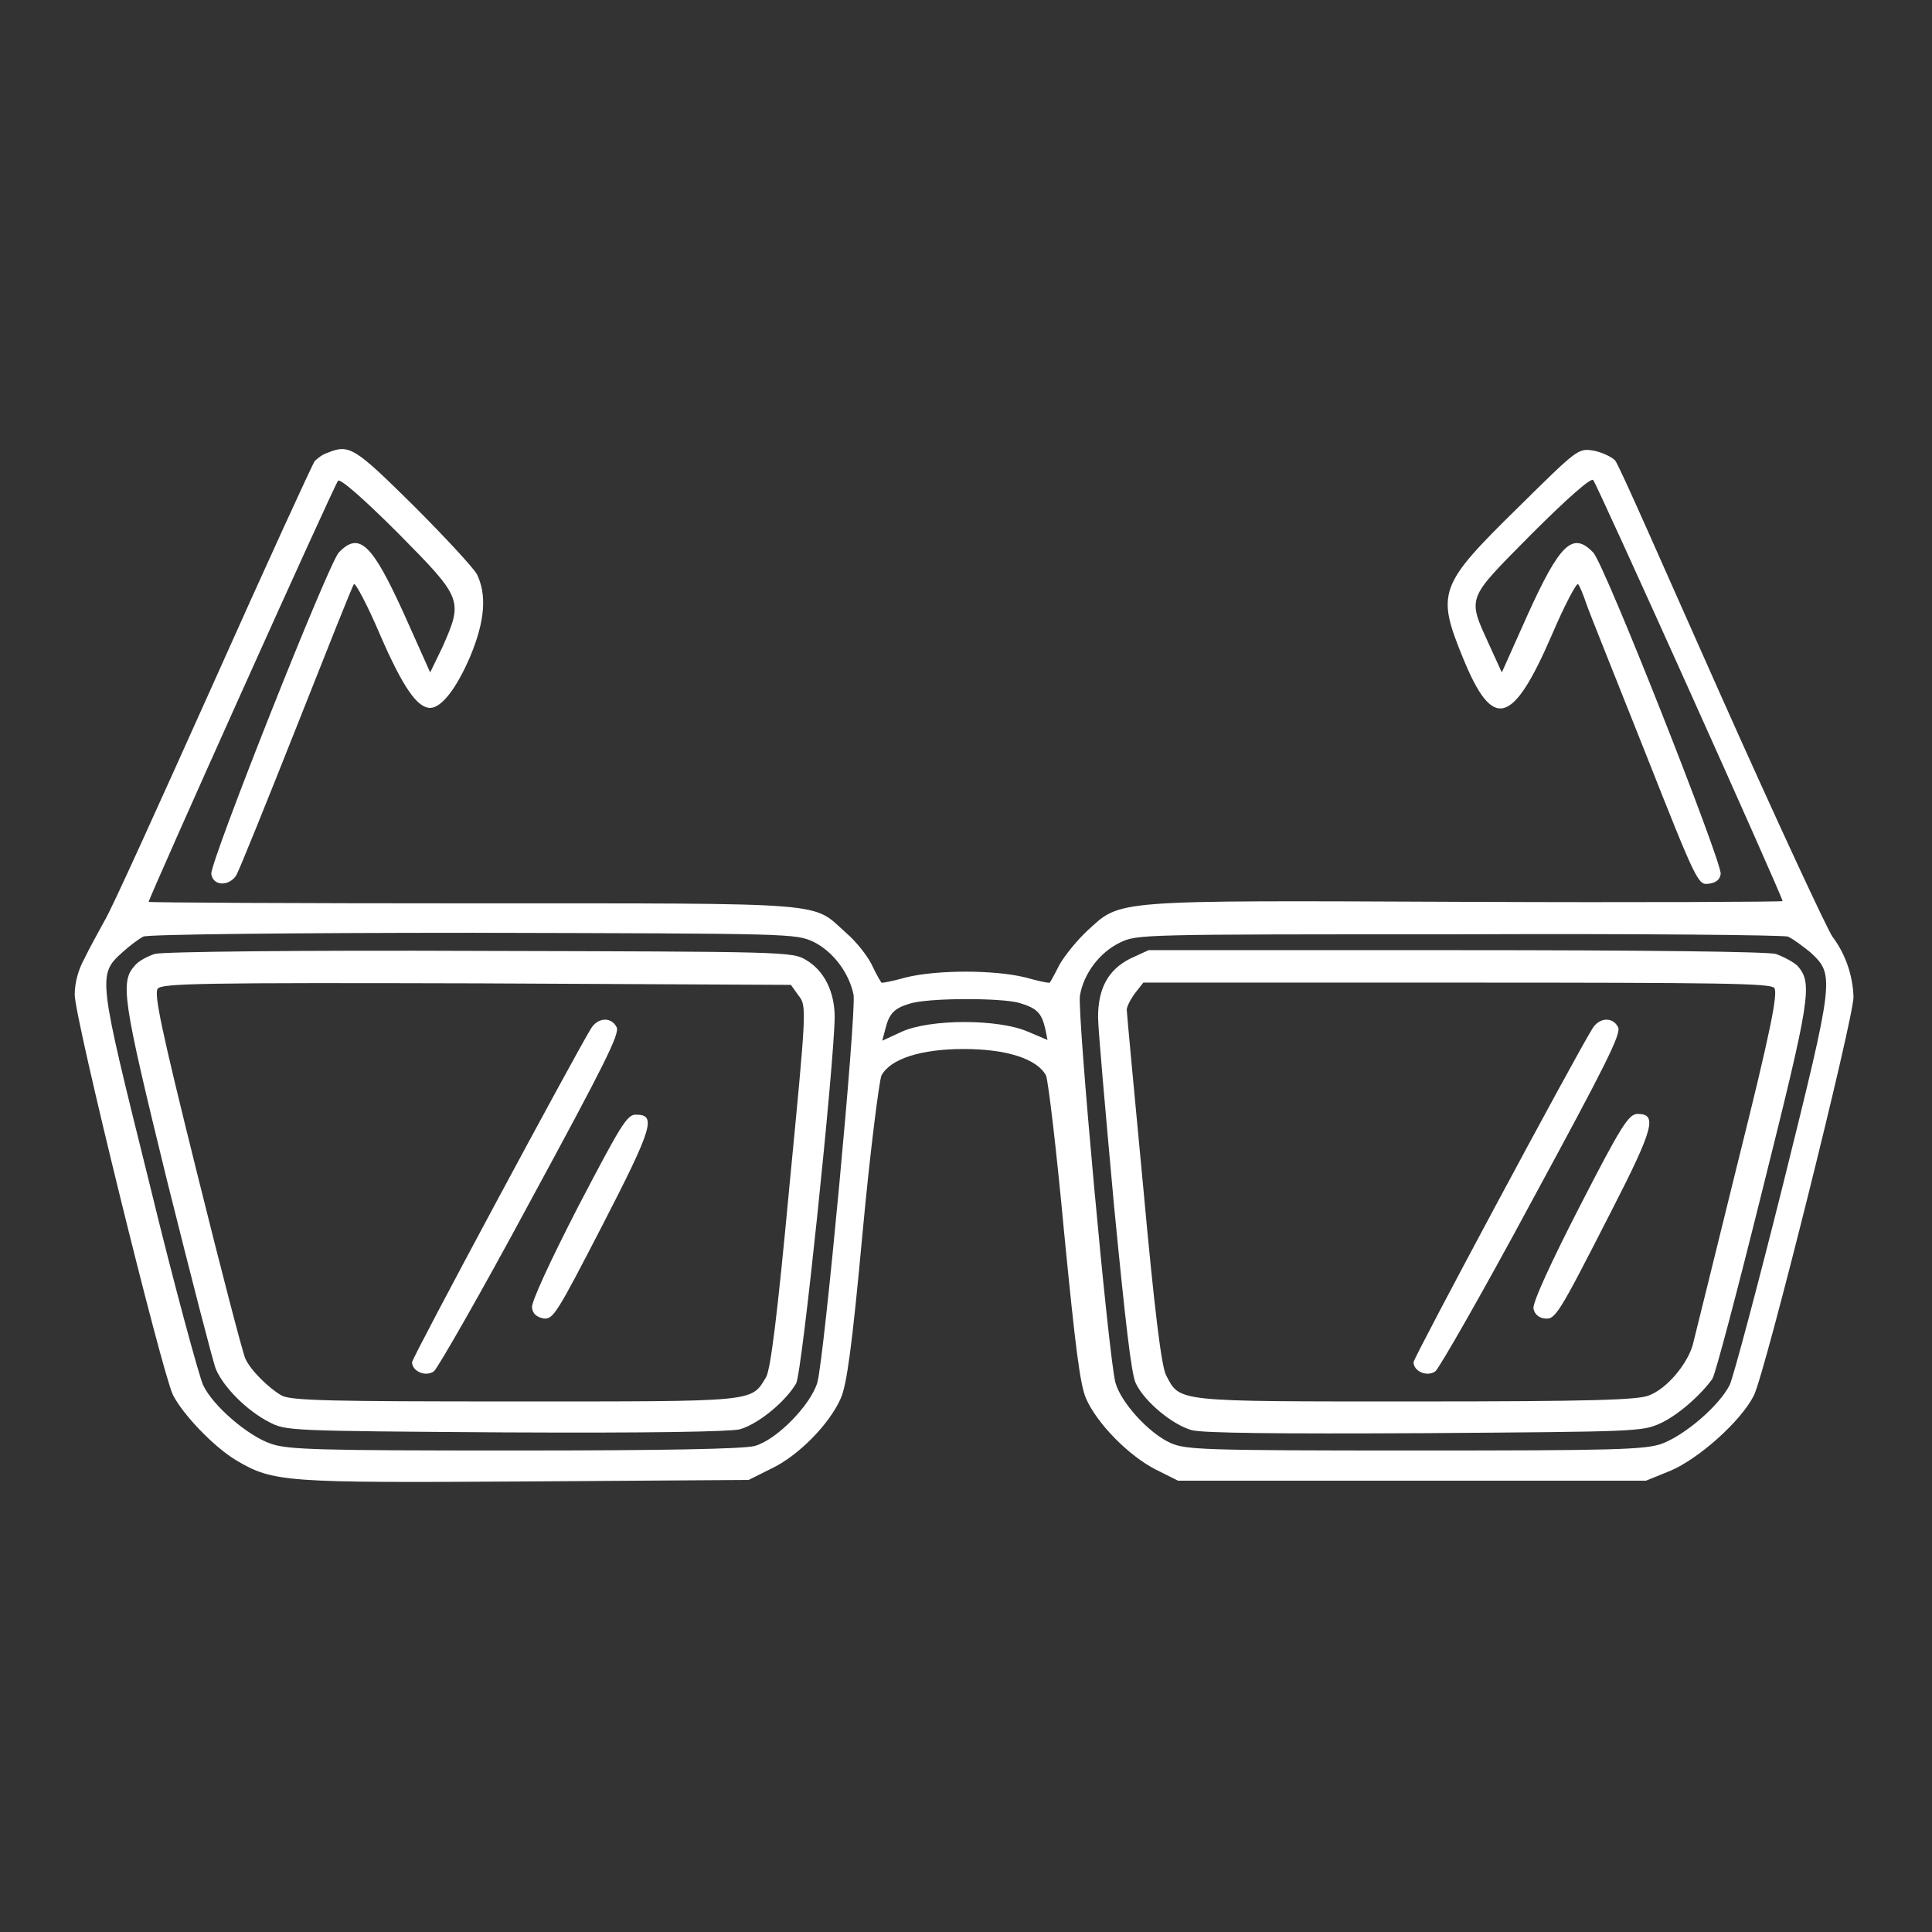 <?xml version="1.0" encoding="utf-8"?>
<!-- Svg Vector Icons : http://www.onlinewebfonts.com/icon -->
<!DOCTYPE svg PUBLIC "-//W3C//DTD SVG 1.1//EN" "http://www.w3.org/Graphics/SVG/1.1/DTD/svg11.dtd">
<svg version="1.1" xmlns="http://www.w3.org/2000/svg" xmlns:xlink="http://www.w3.org/1999/xlink" x="0px" y="0px" viewBox="0 0 256 256" enable-background="new 0 0 256 256" xml:space="preserve">
<rect x="0" y="0" width="256" height="256" fill="#333333" stroke="none"/>
<g><g><g><path fill="#ffffff" d="M43.4,60c-0.7,0.2-1.4,0.8-1.7,1.1c-0.3,0.4-6.4,13.7-13.5,29.6c-7.1,15.8-13.5,30-14.4,31.4c-0.8,1.5-2,3.6-2.6,4.9c-0.8,1.4-1.3,3.2-1.3,4.8c0,3.1,11.5,49.8,13,53c1.3,2.6,5.4,6.9,8.4,8.7c4.9,2.9,6.4,3,38.4,2.8l29.5-0.2l3-1.5c3.6-1.7,7.7-5.9,9.2-9.3c0.8-1.8,1.5-6.8,2.9-22c1-10.8,2.2-20.1,2.5-20.8c1.2-2.2,5.2-3.5,10.9-3.5c5.7,0,9.7,1.3,10.9,3.5c0.3,0.7,1.4,10,2.4,20.8c1.5,15.3,2.1,20.1,2.9,22c1.5,3.4,5.7,7.6,9.2,9.4l3,1.5h31h31l3.2-1.3c3.8-1.6,9.4-6.6,11.1-10c1.5-3,13.2-49.9,13.2-52.8c-0.1-2.8-1-5.6-2.8-8c-0.7-1-7.4-15.4-14.8-32S214.5,61.5,214,61c-0.5-0.5-1.8-1.1-2.9-1.3c-2-0.3-2.1-0.2-9.9,7.5c-10.6,10.4-10.9,11.3-7.3,20.1c3.9,9.5,6.5,8.9,11.7-3.1c1.7-4,3.3-7,3.5-6.8c0.2,0.2,0.7,1.4,1.1,2.6c0.4,1.2,4,10.1,7.8,19.7c6.8,17.2,7,17.6,8.4,17.4c0.9-0.1,1.5-0.5,1.6-1.3c0.2-1.5-15.4-41.1-16.9-42.6c-2.7-2.8-4.4-1.2-8.7,8.3l-3.4,7.6l-1.6-3.5c-3-6.6-3.2-6,5.5-14.8c4.9-4.9,7.9-7.5,8.2-7.2c0.5,0.5,25.1,55.2,25.1,55.8c0,0.1-18.9,0.2-42,0.1c-47.2-0.2-45.6-0.3-50.1,3.8c-1.4,1.3-3,3.3-3.7,4.5c-0.6,1.2-1.2,2.3-1.3,2.4c-0.1,0.1-1.5-0.2-3.3-0.7c-4.1-1-11.6-1-15.7,0c-1.8,0.5-3.3,0.8-3.3,0.7c-0.1-0.1-0.7-1.1-1.3-2.4c-0.6-1.2-2.1-3.1-3.4-4.2c-4.6-4.1-1.3-3.9-49.3-3.9c-23.7,0-43.1-0.1-43.1-0.2c0-0.5,24.6-55.3,25.1-55.8c0.3-0.3,3.3,2.3,8,7c8.5,8.6,8.6,8.8,5.8,15.1L57,89.1l-3.4-7.6c-4.3-9.5-6-11.1-8.7-8.3c-1.4,1.5-17.1,41.1-16.9,42.6c0.2,1.6,2.3,1.7,3.3,0.2c0.4-0.7,4-9.6,8-19.7s7.4-18.7,7.6-18.9c0.2-0.2,1.8,2.8,3.5,6.8c3,6.9,4.9,9.6,6.6,9.6c1.5,0,3.5-2.6,5.3-6.8c2-4.8,2.2-8.2,0.9-10.9c-0.5-0.9-4.3-5-8.4-9.1C47,59.3,46.3,58.8,43.4,60z M107.8,124.8c2.6,1.3,4.7,4.1,5.3,7c0.4,2.3-3.9,48.3-4.8,51.4c-0.9,3-5.4,7.6-8.3,8.4c-1.5,0.4-12.1,0.6-31.9,0.6c-25.7,0-30-0.1-32.2-0.9c-3-1-7.7-5-9-7.8c-0.5-1.1-3.8-13.1-7.1-26.7c-6.8-27.4-6.9-27.6-3.6-30.6c1-0.9,2.2-1.8,2.8-2.1c0.6-0.3,20.3-0.5,43.7-0.5C105.1,123.7,105.4,123.7,107.8,124.8z M236.9,124.1c0.7,0.3,2,1.3,3,2.1c3.2,3,3.2,3.2-3.6,30.6c-3.4,13.6-6.6,25.6-7.1,26.7c-1.4,2.8-6,6.7-9,7.8c-2.2,0.8-6.5,0.9-32.7,0.9c-28.1,0-30.4-0.1-32.4-1c-2.9-1.3-6.6-5.4-7.3-8c-0.9-3.3-5.1-49.2-4.7-51.3c0.5-2.9,2.6-5.7,5.3-7c2.3-1.1,2.5-1.1,44.9-1.1C217.6,123.7,236.2,123.9,236.9,124.1z M135.1,132.9c2.3,0.7,2.9,1.3,3.4,3.4l0.3,1.5l-2.6-1.1c-3.9-1.7-12.9-1.7-16.7,0l-2.6,1.2l0.4-1.5c0.5-2.1,1.2-2.8,3.2-3.4C122.9,132.2,132.7,132.2,135.1,132.9z"/><path fill="#ffffff" d="M20.5,126.4c-0.9,0.3-2.1,0.9-2.6,1.5c-2,2.2-1.7,4.3,4.2,28.4c3.2,12.8,6.1,24.1,6.5,25.1c1,2.4,4.1,5.5,7,7c2.3,1.2,2.4,1.2,31.2,1.4c19.8,0.1,29.7-0.1,31.2-0.4c2.5-0.7,6.1-3.7,7.5-6.1c0.8-1.6,5-42,5.1-48.5c0-3.4-1.4-6.2-3.8-7.6c-1.8-1.1-2.8-1.1-43.2-1.2C40.1,125.9,21.5,126.1,20.5,126.4z M105.8,131.9c1.1,1.4,1.1,1.5-1.2,25.3c-1.6,17.2-2.5,24.3-3.1,25.3c-2,3.3-1.1,3.2-33.3,3.2c-24.3,0-29.7-0.1-30.9-0.8c-1.6-0.9-4.1-3.3-4.8-4.9c-0.3-0.6-3.2-11.7-6.4-24.6c-4.8-19.3-5.7-23.7-5.2-24.4c0.6-0.7,5.8-0.8,42.3-0.7l41.6,0.2L105.8,131.9z"/><path fill="#ffffff" d="M78.3,136.3c-2.2,3.6-23.7,43.6-23.7,44.2c0,1.2,1.8,2,2.9,1.2c0.5-0.4,6.3-10.5,12.8-22.6c9.6-17.7,11.9-22.2,11.4-23C81,134.7,79.2,134.8,78.3,136.3z"/><path fill="#ffffff" d="M76.6,159.9c-3.7,7.2-6.3,12.8-6.1,13.4c0.1,0.8,0.6,1.2,1.5,1.4c1.3,0.2,1.8-0.7,7.8-12.3c6.7-13,7.2-14.7,4.5-14.7C83.1,147.6,82.2,149.2,76.6,159.9z"/><path fill="#ffffff" d="M149.8,127c-3,1.5-4.3,4-4.3,7.8c0,1.5,1,12.7,2.1,24.8c1.5,15.4,2.3,22.5,2.9,23.7c1.2,2.5,4.9,5.5,7.4,6.2c1.5,0.4,11.5,0.5,30.9,0.4c27.9-0.2,28.8-0.2,31.2-1.3c2.4-1.1,5.4-3.8,6.9-5.9c0.4-0.6,3.4-12,6.7-25.3c6.3-25.2,6.6-27.1,4.6-29.4c-0.5-0.5-1.8-1.2-2.9-1.6c-1.3-0.3-17.1-0.5-42.5-0.5h-40.6L149.8,127z M235.1,130.9c0.5,0.7-0.4,5.4-4.8,23c-3,12.2-5.7,23.1-6,24.3c-0.7,2.5-3.4,5.8-5.8,6.7c-1.4,0.6-7.7,0.8-30.9,0.8c-32.2,0-31.2,0.1-33.1-3.5c-0.6-1.2-1.5-8.3-3-24.7c-1.2-12.7-2.2-23.3-2.2-23.7c0-0.4,0.5-1.4,1.1-2.2l1.1-1.4H193C228.4,130.2,234.5,130.3,235.1,130.9z"/><path fill="#ffffff" d="M211,136.3c-2.2,3.5-23.7,43.6-23.7,44.2c0,1.2,1.8,2,2.9,1.2c0.5-0.4,6.3-10.5,12.8-22.6c9.6-17.7,11.9-22.2,11.4-23C213.7,134.7,211.9,134.8,211,136.3z"/><path fill="#ffffff" d="M209.3,159.9c-3.6,7-6.3,12.8-6.1,13.5c0.1,0.7,0.7,1.2,1.4,1.3c1.5,0.2,1.8-0.3,8.9-14.2c5.7-11.1,6.1-12.9,3.5-12.9C215.8,147.6,214.8,149.2,209.3,159.9z"/></g></g></g>
</svg>